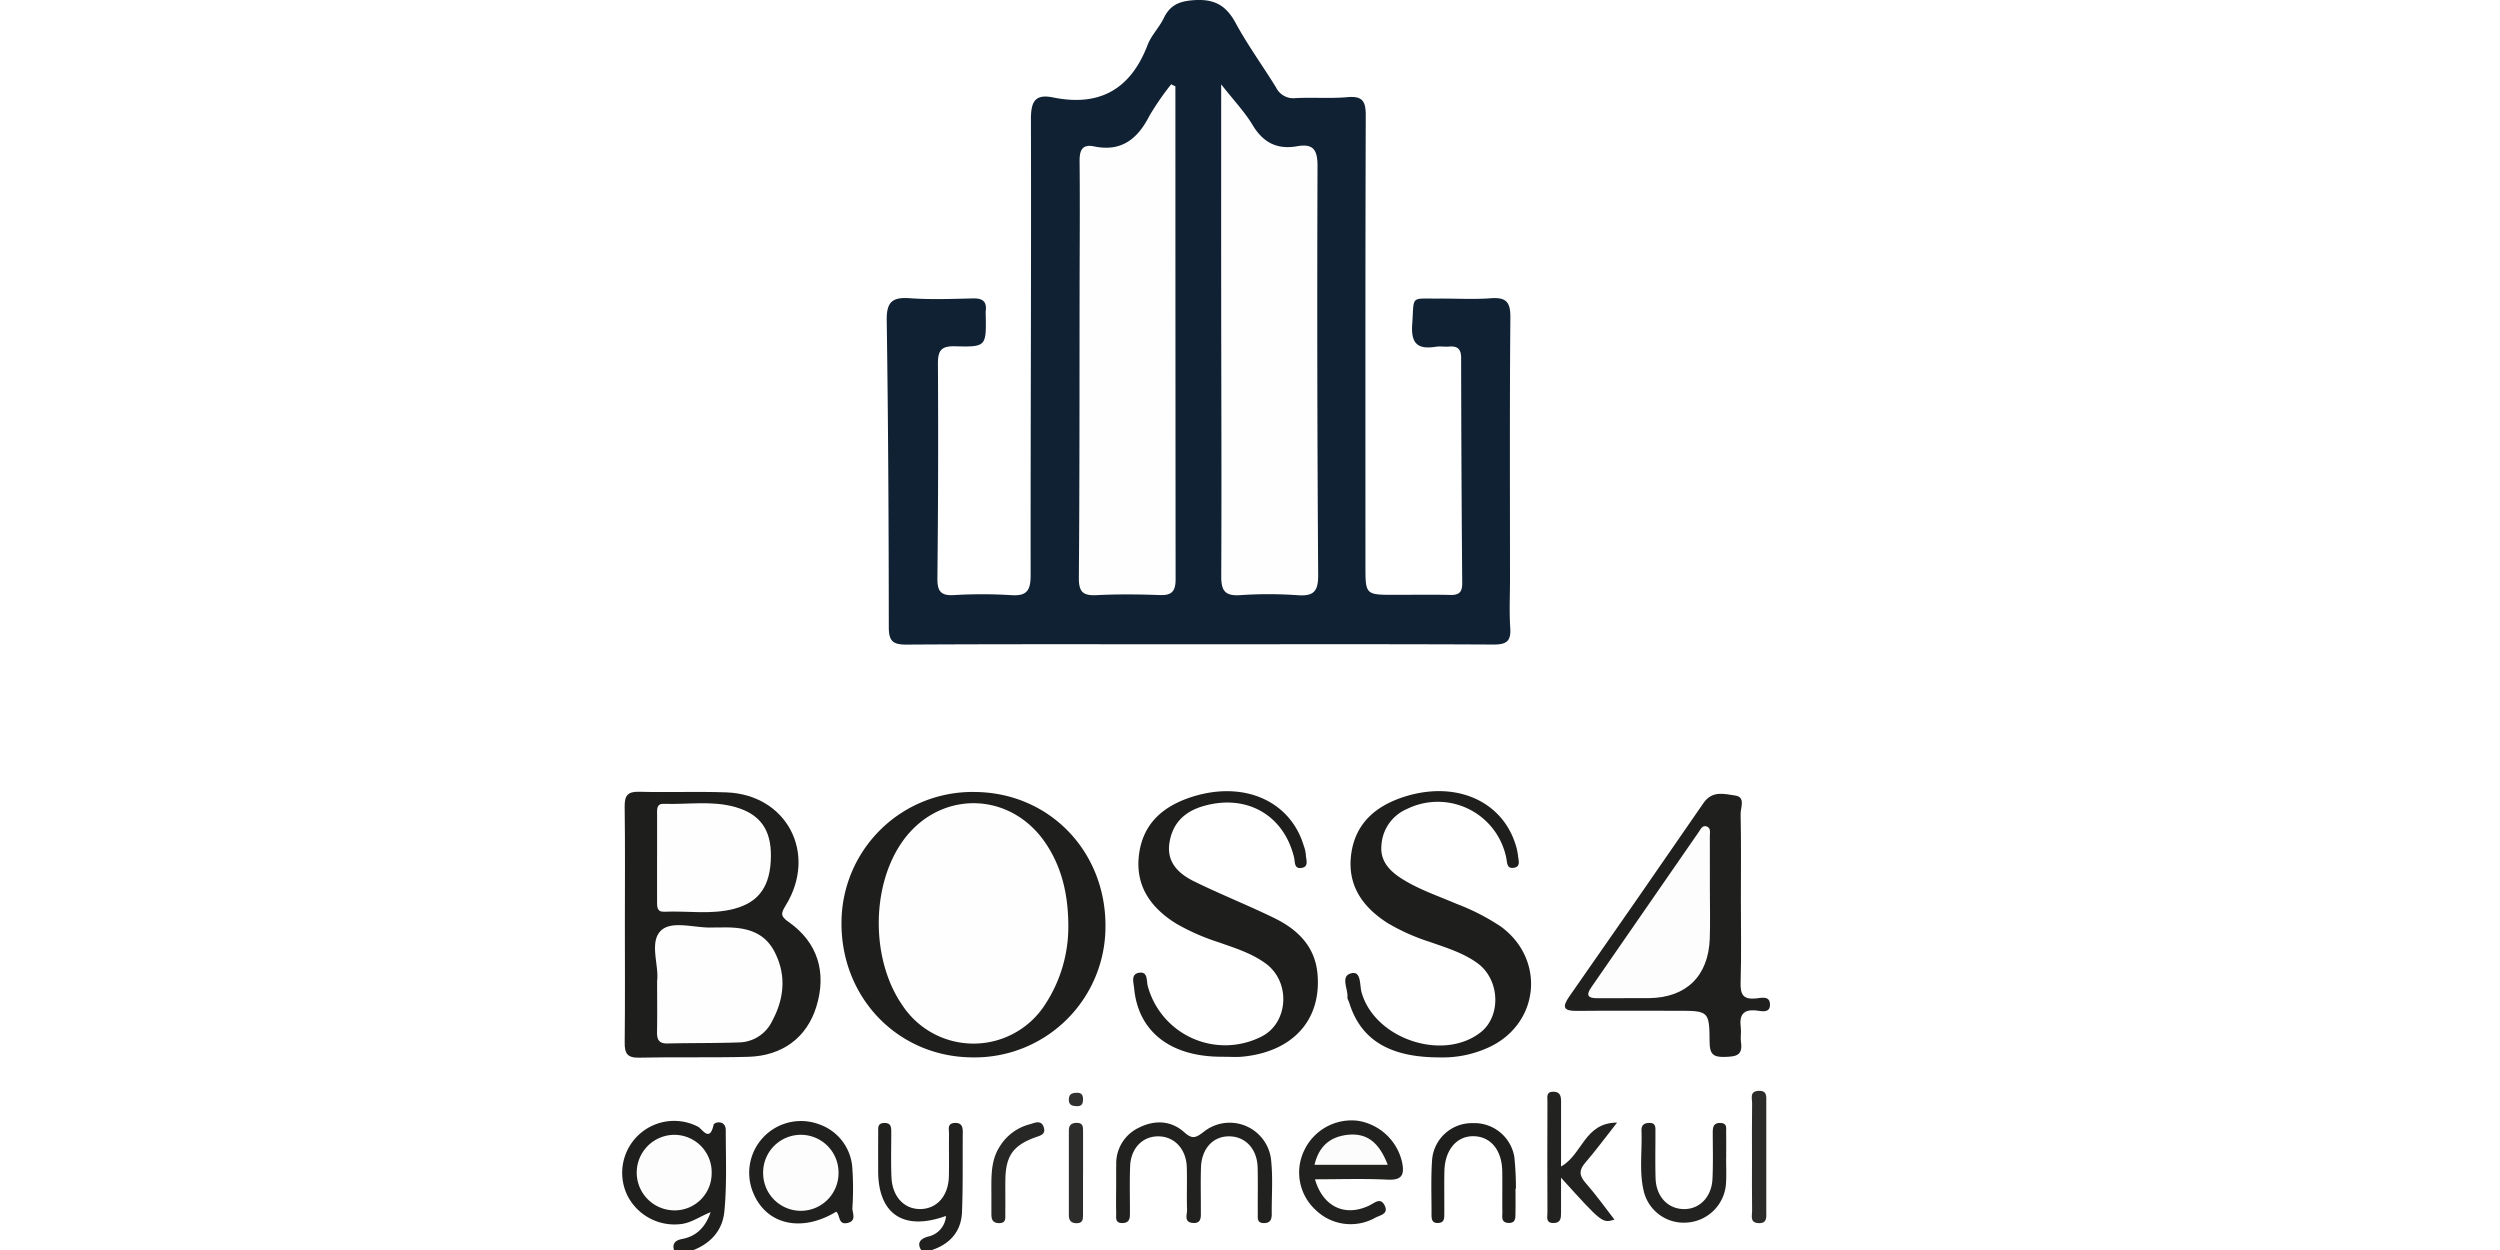 <svg xmlns="http://www.w3.org/2000/svg" xmlns:xlink="http://www.w3.org/1999/xlink" width="500" height="250" viewBox="0 0 500 250"><rect x="0" y="0" width="500" height="250" fill="#808080" stroke="none"/><defs><clipPath id="a"><rect width="229.575" height="250.888" fill="none"/></clipPath><clipPath id="c"><rect width="500" height="250"/></clipPath></defs><g id="b" clip-path="url(#c)"><rect width="500" height="250" fill="#fff"/><g transform="translate(124.42)"><g clip-path="url(#a)"><path d="M157.834,128.858c-19.443,0-38.887-.055-58.33.062-2.752.017-3.554-.7-3.556-3.5-.013-20.444-.114-40.889-.416-61.331-.054-3.67,1.087-4.695,4.6-4.445,4.189.3,8.418.14,12.626.04,1.892-.045,2.827.547,2.579,2.53a5.274,5.274,0,0,0,0,.743c.111,6.3.106,6.473-6.112,6.3-2.908-.081-3.466.934-3.45,3.6q.125,21.376-.106,42.755c-.025,2.522.577,3.557,3.267,3.41a93.1,93.1,0,0,1,11.51.01c3.23.226,3.872-1.071,3.869-4.044-.029-30.363.141-60.727.06-91.09-.009-3.525.767-5.153,4.418-4.411,9.3,1.89,15.516-1.615,18.913-10.487.738-1.929,2.335-3.513,3.25-5.4,1.29-2.654,3.175-3.389,6.12-3.575,4.02-.254,6.345,1.069,8.236,4.563,2.41,4.453,5.43,8.573,8.083,12.9a3.843,3.843,0,0,0,3.891,2.136c3.46-.181,6.951.109,10.394-.192,3.006-.263,3.671.8,3.661,3.682-.1,29.992-.063,59.984-.063,89.976,0,5.875,0,5.875,5.872,5.875,3.715,0,7.432-.062,11.145.023,1.776.04,2.353-.624,2.339-2.392q-.185-22.492-.218-44.986c0-1.824-.731-2.444-2.441-2.293-.86.076-1.751-.1-2.6.032-3.617.579-5.031-.592-4.743-4.532.424-5.819-.49-5.051,5.284-5.1,3.467-.031,6.95.195,10.4-.065,3.058-.231,3.976.7,3.948,3.858-.156,17.473-.075,34.949-.075,52.423,0,3.222-.165,6.456.051,9.664.178,2.64-.756,3.325-3.333,3.312-19.69-.1-39.382-.054-59.073-.054" transform="translate(-42.609 0)" fill="#0f2132"/><path d="M.968,312.222c0-7.793.066-15.586-.042-23.377-.03-2.209.565-3.064,2.9-3,5.805.158,11.622-.084,17.425.122,12.09.429,18.284,12.2,11.892,22.6-.968,1.575-1.112,2.139.569,3.316,5.826,4.075,7.669,10.1,5.545,16.967-1.885,6.093-6.724,9.814-13.6,10.006-7.287.2-14.584.01-21.874.171-2.4.053-2.877-.927-2.852-3.06.091-7.915.037-15.832.037-23.748" transform="translate(-0.413 -127.493)" fill="#1e1f1d"/><path d="M105.27,339.008c-14.823-.138-26.225-11.985-26.063-27.078a26.19,26.19,0,0,1,26.76-26c14.868.156,26.206,11.945,26.035,27.07a26.159,26.159,0,0,1-26.731,26.006" transform="translate(-35.328 -127.532)" fill="#1e1f1d"/><path d="M202.615,338.744c-10.5.147-17.091-4.928-17.908-13.684-.109-1.172-.707-2.83.966-3.109,1.837-.307,1.474,1.613,1.759,2.668a16.038,16.038,0,0,0,22.7,10.116c5.433-2.69,5.968-10.89.913-14.617-2.82-2.08-6.156-3.1-9.405-4.252a43.5,43.5,0,0,1-8.445-3.7c-5.287-3.252-8.4-7.76-7.476-14.147.9-6.229,5.152-9.6,10.867-11.344,10.24-3.124,19.372.981,22.037,9.852a6.987,6.987,0,0,1,.424,1.79c.022,1.006.718,2.5-.973,2.682-1.4.153-1.167-1.236-1.391-2.151-2.095-8.544-9.587-12.723-18.18-10.219-3.83,1.116-6.211,3.542-6.756,7.49-.528,3.824,1.934,6.065,4.912,7.533,5.3,2.613,10.819,4.784,16.125,7.385,4.635,2.272,8.126,5.642,8.6,11.2.789,9.205-4.991,15.547-15.058,16.5-1.226.115-2.471.016-3.708.016" transform="translate(-82.298 -127.399)" fill="#1e1f1d"/><path d="M279.9,338.875c-10.083,0-15.768-3.607-18.037-10.985-.109-.354-.376-.712-.344-1.048.158-1.687-1.533-4.3.869-4.811,1.9-.406,1.56,2.368,1.948,3.778,2.554,9.3,16.21,13.964,23.792,8.074,4.2-3.261,3.895-10.6-.614-13.864-2.84-2.057-6.181-3.063-9.433-4.213a41.147,41.147,0,0,1-8.436-3.744c-5.105-3.225-8.219-7.639-7.366-13.885.85-6.223,5.042-9.69,10.757-11.477,10.05-3.144,19.2.768,22.027,9.353a11.947,11.947,0,0,1,.578,2.512c.091.907.588,2.2-.88,2.395-1.426.191-1.267-1.077-1.485-2.032a13.966,13.966,0,0,0-19.866-9.728,8.425,8.425,0,0,0-5.088,7.23c-.3,3.1,1.559,5.093,3.961,6.637,3.451,2.218,7.347,3.5,11.082,5.107a43.8,43.8,0,0,1,8.872,4.556c9.027,6.645,7.658,19.582-2.569,24.191a22,22,0,0,1-9.768,1.953" transform="translate(-116.453 -127.395)" fill="#1e1f1d"/><path d="M375.566,307.347c0,5.689.117,11.382-.055,17.066-.074,2.439.635,3.354,3.1,3.1,1.049-.109,2.859-.624,2.775,1.355-.07,1.646-1.711,1.183-2.656,1.072-2.723-.321-3.506.9-3.183,3.383.127.973-.1,1.994.044,2.962.412,2.753-1.158,2.862-3.285,2.929-2.253.07-2.978-.58-2.993-2.9-.042-6.329-.153-6.327-6.505-6.327-6.674,0-13.348-.047-20.021.023-2.633.028-3.078-.68-1.528-2.9q13.48-19.283,26.82-38.663c1.768-2.577,4.2-1.815,6.344-1.512s1.062,2.441,1.091,3.715c.127,5.562.055,11.13.055,16.7" transform="translate(-151.811 -127.828)" fill="#1f201e"/><path d="M178.366,418.089c0-1.484-.013-2.968.009-4.452a7.9,7.9,0,0,1,4.656-7.42c3.145-1.543,6.382-1.349,8.992,1.007,1.608,1.452,2.341,1.03,3.823-.1a8.328,8.328,0,0,1,13.532,5.94c.343,3.429.069,6.919.1,10.38.011,1.137-.24,1.937-1.61,1.911s-1.177-1.008-1.183-1.834c-.024-3.091.048-6.184-.03-9.274-.092-3.643-2.347-6.126-5.511-6.235-3.333-.114-5.7,2.374-5.821,6.261-.086,2.842-.016,5.688-.024,8.532,0,1.226.222,2.733-1.713,2.514-1.712-.194-1.015-1.69-1.046-2.63-.094-2.841.034-5.689-.055-8.531-.112-3.6-2.459-6.1-5.62-6.146-3.2-.052-5.575,2.349-5.711,5.99-.115,3.087-.033,6.182-.037,9.273,0,1.028-.009,2.03-1.449,2.075-1.631.052-1.272-1.164-1.3-2.064-.049-1.729-.014-3.462-.009-5.193" transform="translate(-79.549 -180.74)" fill="#21211f"/><path d="M17.7,422.949c-2.2.886-3.884,2.158-6,2.387a10.551,10.551,0,0,1-10.675-5.79,10.39,10.39,0,0,1,14.14-13.7c.809.373,2.349,3.262,3.128-.355.134-.624,2.437-1.042,2.439,1.062,0,5.43.246,10.895-.282,16.28-.419,4.274-3.408,7-7.579,8.164-.817.229-2.033.987-2.477-.44-.384-1.232.139-1.971,1.614-2.247,2.826-.53,4.655-2.328,5.694-5.36" transform="translate(0 -180.515)" fill="#1f1f1d"/><path d="M247.6,416.261c1.6,5.5,6.014,7.57,10.878,5.228,1.091-.525,2.218-1.682,3.06,0,.87,1.742-1,1.954-1.905,2.466a10.042,10.042,0,0,1-11.984-1.65,10.144,10.144,0,0,1-2.147-11.941,10.471,10.471,0,0,1,10.692-5.813,10.792,10.792,0,0,1,8.853,8.41c.5,2.557-.206,3.5-2.977,3.361-4.792-.233-9.6-.065-14.471-.065" transform="translate(-109.025 -180.395)" fill="#21211f"/><path d="M63.242,422.806c-6.912,4.207-13.929,2.651-16.576-3.7A10.354,10.354,0,0,1,59.714,405.3a9.9,9.9,0,0,1,6.753,8.932,57.33,57.33,0,0,1,.006,7.792c-.057,1.029.952,2.6-.994,3.047-1.879.429-1.435-1.577-2.237-2.262" transform="translate(-20.413 -180.474)" fill="#20201e"/><path d="M106.01,424.015c-8.526,3.088-13.546-.4-13.565-8.934-.006-2.6-.011-5.2.008-7.793.006-.828-.186-1.8,1.147-1.86,1.5-.069,1.465.938,1.465,1.966,0,2.968-.091,5.941.039,8.9.17,3.891,2.572,6.41,5.829,6.347,3.277-.063,5.558-2.64,5.652-6.519.069-2.844-.015-5.69.033-8.535.015-.873-.447-2.111,1.183-2.167,1.4-.048,1.573.825,1.563,1.931-.049,5.317.061,10.64-.157,15.949-.151,3.684-2.277,6.207-5.74,7.437-.805.286-2.083.943-2.63-.266-.573-1.27.272-1.933,1.545-2.313a4.545,4.545,0,0,0,3.629-4.149" transform="translate(-41.23 -180.83)" fill="#20201f"/><path d="M347.963,400.323c-2.521,3.2-4.346,5.689-6.358,8.014-1.308,1.511-1.215,2.6.094,4.084,2.034,2.3,3.817,4.827,5.742,7.3-2.437.729-2.437.729-10.686-8.38,0,2.789,0,4.9,0,7.016,0,1.044-.045,2.029-1.481,2.047-1.658.021-1.235-1.239-1.239-2.109q-.047-11.146,0-22.291c0-.786-.284-1.851,1.128-1.863,1.361-.012,1.607.8,1.6,1.938-.022,4.266-.009,8.532-.009,13.019,4.293-2.358,4.641-8.755,11.21-8.779" transform="translate(-148.968 -175.799)" fill="#222220"/><path d="M384.891,412.5c0,1.612.075,3.227-.014,4.833a8.366,8.366,0,0,1-7.8,8,8.214,8.214,0,0,1-8.714-6.51c-.873-3.912-.24-7.906-.4-11.861-.044-1.094.5-1.543,1.569-1.555,1.336-.014,1.219.914,1.222,1.772.008,3.1-.067,6.2.028,9.3.111,3.639,2.429,6.1,5.623,6.16,3.128.06,5.576-2.377,5.755-6.005.152-3.092.063-6.2.057-9.294,0-1.1.152-1.984,1.568-1.922,1.371.059,1.1,1.073,1.112,1.884.029,1.735.009,3.471.009,5.206Z" transform="translate(-164.086 -180.822)" fill="#222220"/><path d="M308.994,418.582c0,1.605.022,3.211-.008,4.816-.018.972.1,2.123-1.415,2.047-1.543-.076-1.193-1.3-1.207-2.205-.043-2.716.019-5.433-.024-8.15-.066-4.149-2.255-6.855-5.583-6.985-3.453-.135-5.887,2.657-5.985,6.979-.065,2.839,0,5.68-.023,8.52-.006.851.055,1.79-1.218,1.851-1.29.062-1.338-.838-1.336-1.726.012-3.7-.147-7.422.132-11.106a7.981,7.981,0,0,1,8.071-7.134,8.1,8.1,0,0,1,8.368,6.809,62.439,62.439,0,0,1,.312,6.279l-.083,0" transform="translate(-130.311 -180.859)" fill="#1e1e1c"/><path d="M407.886,407.053c0-3.583-.036-7.166.024-10.748.016-.968-.555-2.388,1.281-2.486,1.775-.095,1.551,1.192,1.552,2.277q.017,10.933,0,21.867c0,1.085.225,2.384-1.53,2.314-1.82-.072-1.292-1.491-1.307-2.477-.052-3.582-.021-7.165-.021-10.748" transform="translate(-181.907 -175.651)" fill="#2c2c2b"/><path d="M133.318,419.175c-.006-3.216-.143-6.457,1.772-9.308a9.929,9.929,0,0,1,5.85-4.272c.92-.235,2.321-1.022,2.846.555.514,1.54-.824,1.718-1.88,2.114-4.273,1.6-5.721,3.715-5.79,8.372-.033,2.226.018,4.454-.019,6.68-.015.92.274,2.1-1.34,2.033-1.438-.064-1.436-1.068-1.439-2.091q0-2.041,0-4.082" transform="translate(-59.461 -180.725)" fill="#272725"/><path d="M164.118,415.6c0,2.706,0,5.413,0,8.119,0,.885,0,1.749-1.29,1.732-1.094-.014-1.545-.545-1.544-1.587q0-8.488,0-16.976c0-1.1.544-1.5,1.588-1.514,1.292-.013,1.254.859,1.254,1.737q0,4.244,0,8.488" transform="translate(-71.933 -180.806)" fill="#2c2c2a"/><path d="M162.737,394.523c.9-.076,1.385.272,1.385,1.236,0,.836-.161,1.454-1.184,1.438-.962-.016-1.718-.192-1.659-1.421.047-.975.638-1.228,1.457-1.253" transform="translate(-71.934 -175.963)" fill="#30302e"/><path d="M184.212,30.842q0,49.263.044,98.526c0,2.413-.7,3.309-3.161,3.218-4.205-.156-8.429-.2-12.63.016-2.743.143-3.584-.645-3.561-3.491.155-19.088.118-38.178.146-57.266.012-8.677.087-17.354,0-26.03-.021-2.173.518-3.458,2.87-2.968,5.513,1.15,8.743-1.495,11.115-6.145a54.879,54.879,0,0,1,4.333-6.274l.841.414" transform="translate(-73.552 -13.572)" fill="#fefefe"/><path d="M216.281,30.457c2.564,3.268,4.72,5.521,6.283,8.131,2.109,3.521,4.917,4.953,8.884,4.247,3.271-.582,4.114.726,4.1,4.013q-.145,40.845.132,81.691c.023,3.312-.87,4.332-4.137,4.086a83.074,83.074,0,0,0-11.494-.008c-2.989.19-3.769-.879-3.755-3.785.091-19.061,0-38.123-.013-57.184-.012-13.347,0-26.695,0-41.19" transform="translate(-96.465 -13.585)" fill="#fefefe"/><path d="M12.3,345.146c.424-3.033-1.651-7.769.8-10.076,2.214-2.084,6.843-.418,10.4-.591.493-.024.989.008,1.483-.006,4.387-.123,8.538.483,10.8,4.86,2.392,4.63,1.957,9.328-.465,13.836a7.505,7.505,0,0,1-6.5,4.288c-4.813.173-9.635.108-14.452.215-1.666.037-2.112-.748-2.083-2.259.061-3.215.019-6.432.019-10.268" transform="translate(-5.297 -148.978)" fill="#fefefe"/><path d="M12.63,300.753c0-2.839-.009-5.677,0-8.515,0-.968-.152-2.182,1.32-2.129,4.784.17,9.631-.7,14.343.653,4.969,1.423,7.16,4.548,7.1,9.852-.062,5.888-2.335,9.174-7.365,10.492-4.612,1.208-9.327.374-13.991.58-1.474.065-1.408-1.054-1.412-2.048-.009-2.962,0-5.924,0-8.885" transform="translate(-5.632 -129.343)" fill="#fefefe"/><path d="M130.575,314.452a28.356,28.356,0,0,1-4.7,15.876,17.027,17.027,0,0,1-28.512.028c-6.179-8.936-6.279-23.36-.223-32.339,7.22-10.7,21.717-10.727,28.921,0,3.273,4.874,4.489,10.372,4.514,16.435" transform="translate(-41.33 -129.339)" fill="#fefefe"/><path d="M373.138,311.078c0,3.214.089,6.431-.02,9.64-.257,7.533-4.706,11.863-12.184,11.939-3.458.035-6.917-.016-10.375.012-1.864.015-2.21-.627-1.139-2.173q10.759-15.517,21.484-31.06c.409-.592.77-1.459,1.654-1.092.826.343.569,1.274.573,1.979.021,3.585.009,7.169.007,10.754" transform="translate(-155.582 -133.031)" fill="#fdfdfd"/><path d="M12.557,424.806a7.553,7.553,0,0,1-.024-15.1,7.475,7.475,0,0,1,7.655,7.743,7.4,7.4,0,0,1-7.63,7.361" transform="translate(-2.278 -182.737)" fill="#fdfdfd"/><path d="M264.621,415.655h-14.65c.854-3.636,3.04-5.579,6.53-5.991,3.848-.455,6.362,1.378,8.121,5.991" transform="translate(-111.494 -182.691)" fill="#fcfcfc"/><path d="M66,417.24a7.538,7.538,0,0,1-15.074.246A7.539,7.539,0,1,1,66,417.24" transform="translate(-22.715 -182.74)" fill="#fdfdfd"/></g></g></g></svg>
